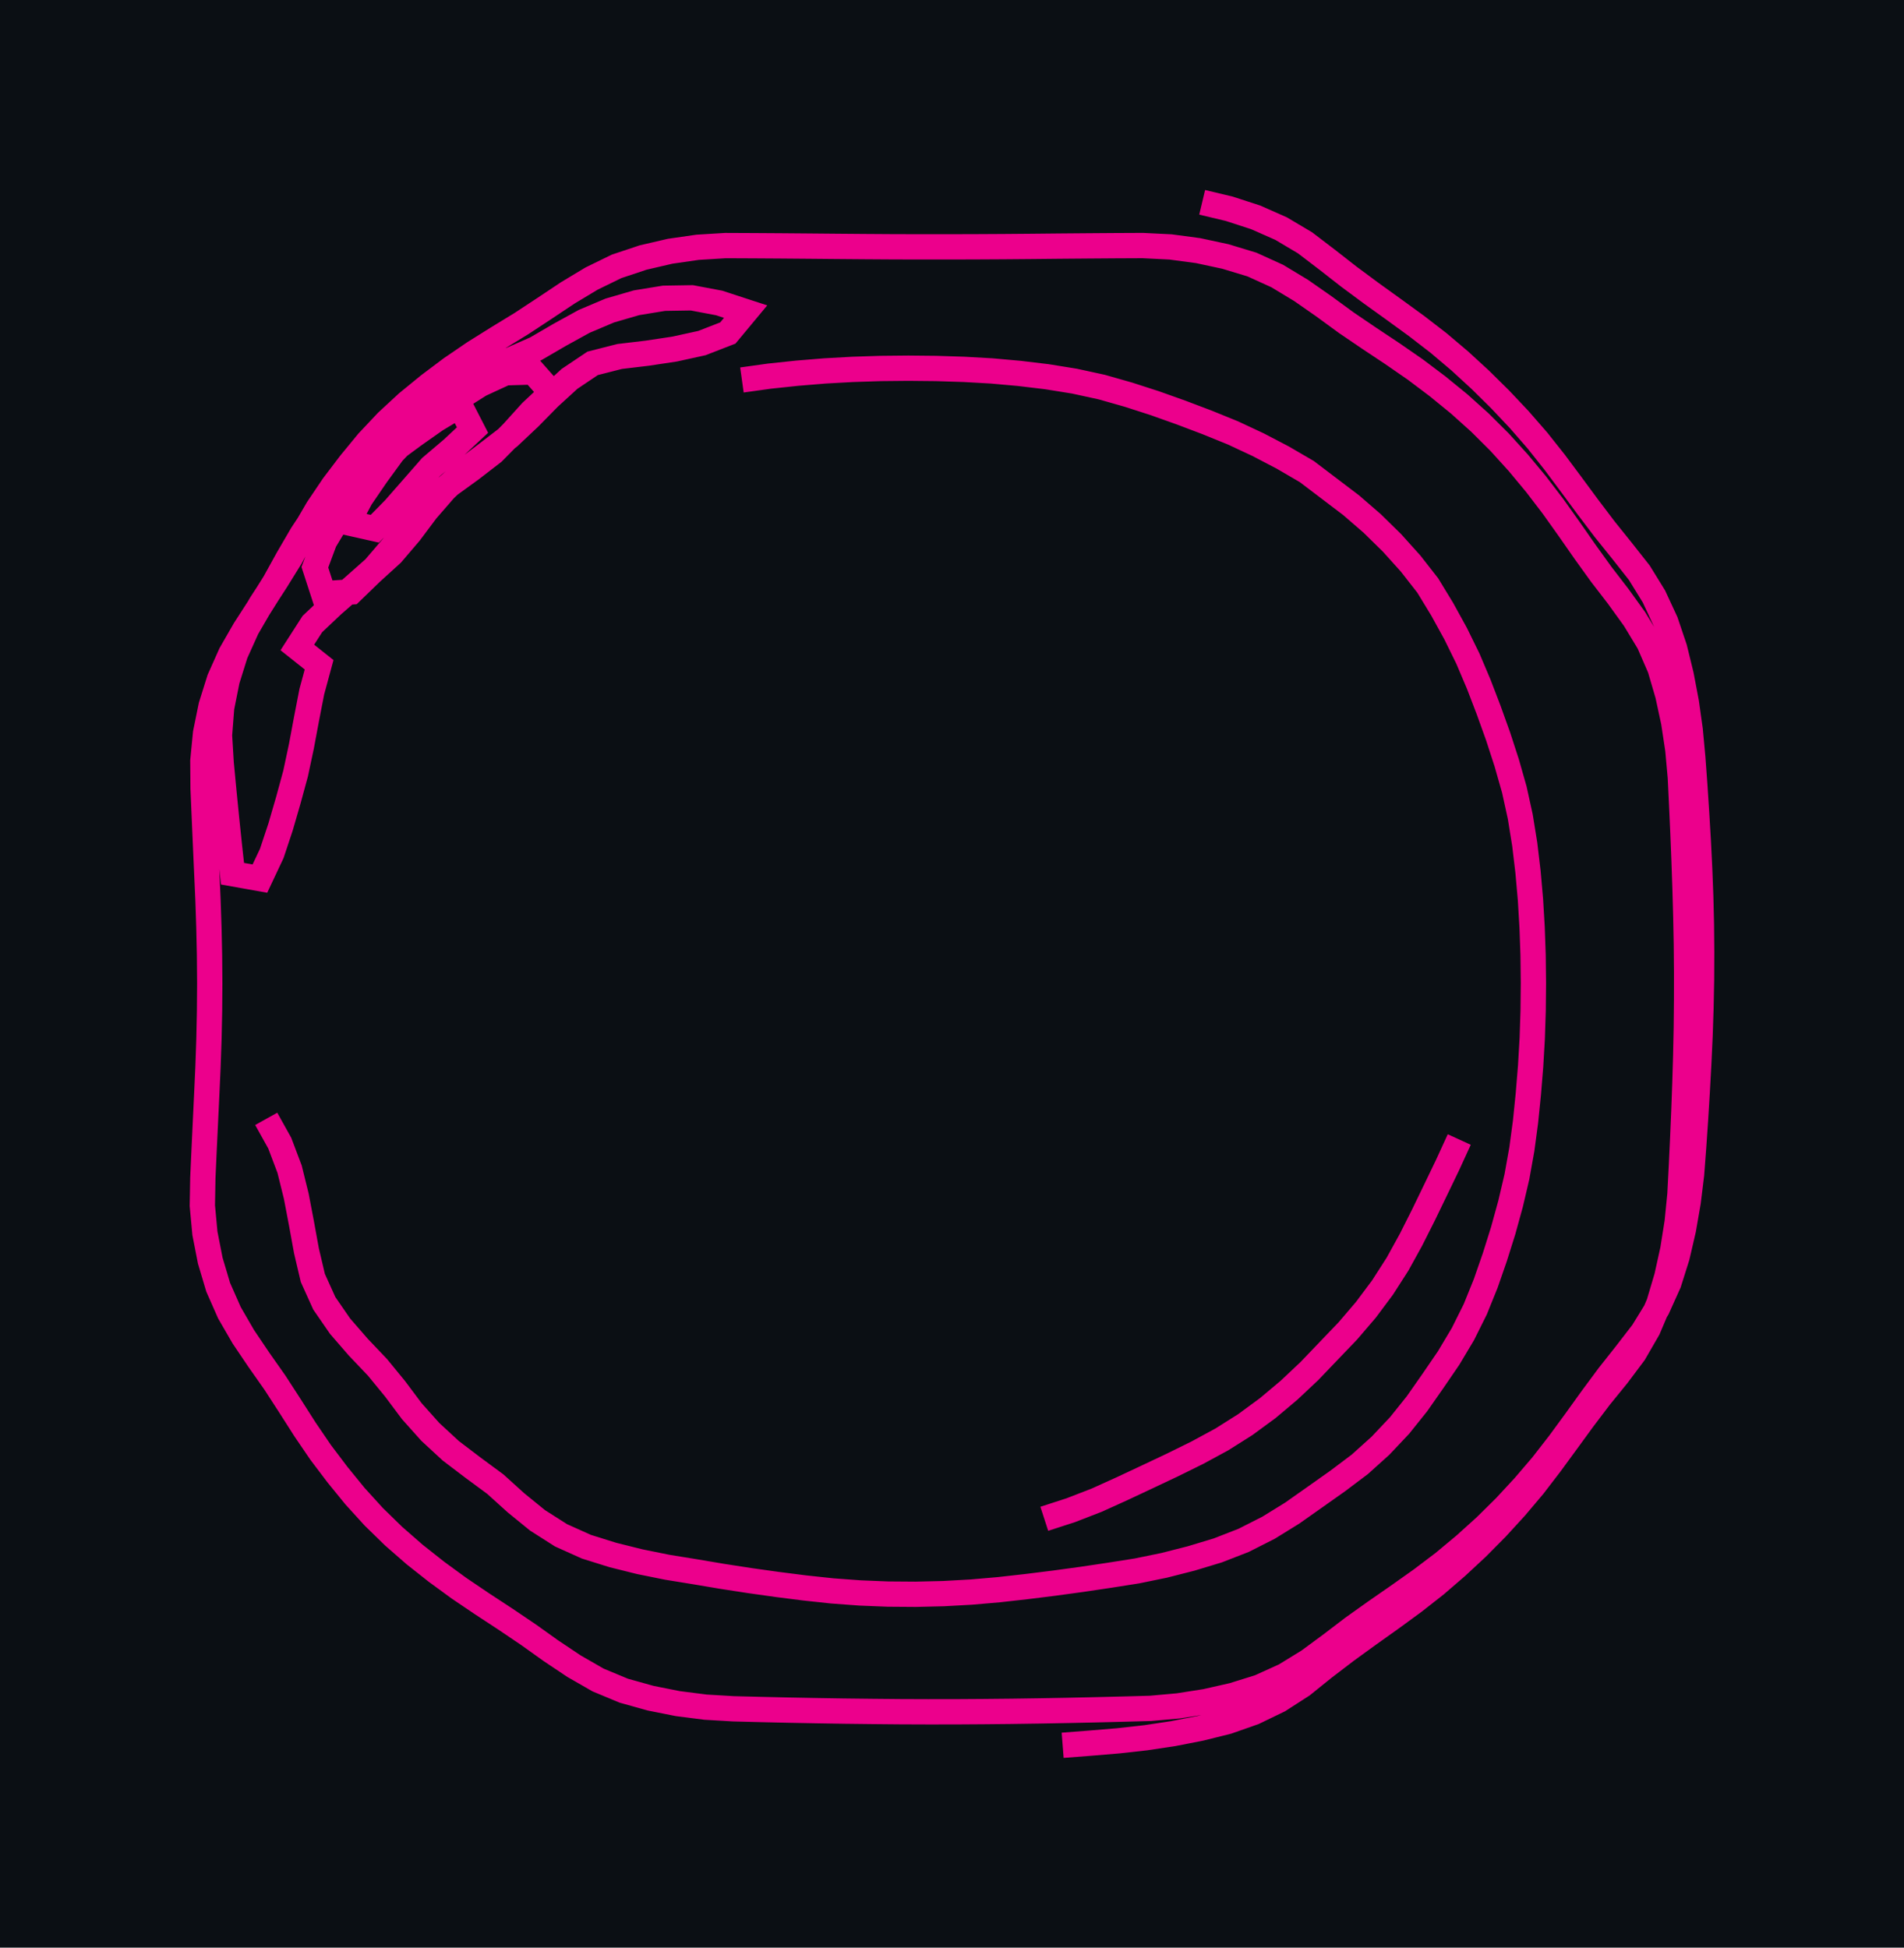 <svg xmlns="http://www.w3.org/2000/svg" viewBox="175.531 112.104 75.28 77.012" width="75.28" height="77.012" shape-rendering="geometricPrecision"><rect x="175.531" y="112.104" width="75.28" height="77.012" fill="#0b0f14"/><path d="M 217.546 181.115 L 218.643 181.030 L 219.739 180.939 L 220.832 180.817 L 221.920 180.653 L 222.999 180.442 L 224.067 180.176 L 225.105 179.812 L 226.095 179.333 L 227.020 178.737 L 227.876 178.047 L 228.750 177.379 L 229.640 176.733 L 230.536 176.095 L 231.424 175.446 L 232.290 174.767 L 233.123 174.049 L 233.929 173.300 L 234.703 172.519 L 235.446 171.707 L 236.156 170.867 L 236.826 169.994 L 237.475 169.107 L 238.123 168.218 L 238.787 167.341 L 239.481 166.487 L 240.141 165.607 L 240.691 164.655 L 241.121 163.642 L 241.434 162.588 L 241.671 161.513 L 241.843 160.427 L 241.952 159.332 L 242.009 158.234 L 242.061 157.135 L 242.108 156.036 L 242.148 154.937 L 242.181 153.837 L 242.204 152.738 L 242.215 151.638 L 242.216 150.538 L 242.206 149.438 L 242.184 148.338 L 242.153 147.238 L 242.115 146.139 L 242.071 145.040 L 242.021 143.941 L 241.968 142.842 L 241.869 141.747 L 241.705 140.659 L 241.473 139.584 L 241.164 138.528 L 240.726 137.519 L 240.156 136.578 L 239.513 135.686 L 238.842 134.814 L 238.199 133.921 L 237.570 133.019 L 236.932 132.123 L 236.264 131.249 L 235.561 130.403 L 234.822 129.588 L 234.043 128.812 L 233.225 128.077 L 232.372 127.381 L 231.494 126.719 L 230.589 126.093 L 229.673 125.484 L 228.763 124.866 L 227.875 124.217 L 226.973 123.588 L 226.031 123.019 L 225.030 122.564 L 223.977 122.245 L 222.902 122.014 L 221.811 121.868 L 220.713 121.814 L 219.613 121.819 L 218.513 121.827 L 217.413 121.836 L 216.313 121.847 L 215.213 121.856 L 214.113 121.862 L 213.013 121.865 L 211.913 121.865 L 210.813 121.862 L 209.713 121.855 L 208.613 121.846 L 207.513 121.836 L 206.413 121.827 L 205.313 121.820 L 204.213 121.815 L 203.115 121.882 L 202.026 122.039 L 200.955 122.288 L 199.911 122.636 L 198.923 123.118 L 197.980 123.685 L 197.065 124.295 L 196.146 124.900 L 195.207 125.474 L 194.275 126.057 L 193.366 126.677 L 192.487 127.338 L 191.635 128.034 L 190.828 128.781 L 190.074 129.582 L 189.375 130.432 L 188.710 131.308 L 188.095 132.220 L 187.540 133.170 L 187.021 134.140 L 186.442 135.075 L 185.844 135.998 L 185.292 136.949 L 184.840 137.952 L 184.511 139.002 L 184.295 140.081 L 184.209 141.177 L 184.276 142.275 L 184.380 143.370 L 184.489 144.465 L 184.603 145.559 L 184.724 146.652 L 185.807 146.845 L 186.276 145.850 L 186.623 144.806 L 186.930 143.750 L 187.219 142.689 L 187.448 141.613 L 187.650 140.531 L 187.860 139.451 L 188.148 138.390 L 187.287 137.705 L 187.882 136.779 L 188.681 136.024 L 189.510 135.301 L 190.334 134.572 L 191.049 133.736 L 191.718 132.863 L 192.453 132.045 L 193.267 131.305 L 194.158 130.659 L 195.029 129.987 L 195.801 129.204 L 196.539 128.388 L 197.342 127.636 L 196.614 126.812 L 195.514 126.845 L 194.515 127.306 L 193.585 127.894 L 192.691 128.534 L 191.819 129.204 L 191.061 130.001 L 190.413 130.890 L 189.792 131.798 L 189.277 132.770 L 190.350 133.011 L 191.121 132.227 L 191.846 131.400 L 192.571 130.572 L 193.409 129.860 L 194.213 129.109 L 193.711 128.131 L 192.768 128.697 L 191.868 129.330 L 190.984 129.985 L 190.228 130.784 L 189.567 131.663 L 188.931 132.560 L 188.364 133.503 L 187.980 134.534 L 188.320 135.580 L 189.418 135.509 L 190.208 134.744 L 191.022 134.004 L 191.736 133.167 L 192.395 132.287 L 193.117 131.456 L 193.916 130.701 L 194.793 130.037 L 195.665 129.367 L 196.466 128.612 L 197.237 127.828 L 198.049 127.085 L 198.962 126.472 L 200.028 126.200 L 201.120 126.070 L 202.208 125.906 L 203.282 125.670 L 204.308 125.272 L 205.011 124.426 L 203.965 124.084 L 202.884 123.880 L 201.784 123.898 L 200.699 124.075 L 199.642 124.382 L 198.629 124.811 L 197.666 125.341 L 196.715 125.895 L 195.708 126.337 L 194.644 126.616 L 193.658 127.103 L 192.731 127.696 L 191.843 128.345 L 190.979 129.026 L 190.171 129.772 L 189.425 130.580 L 188.737 131.439 L 188.078 132.319 L 187.471 133.237 L 186.917 134.187 L 186.385 135.150 L 185.800 136.081 L 185.204 137.006 L 184.656 137.960 L 184.208 138.965 L 183.879 140.014 L 183.659 141.092 L 183.552 142.187 L 183.561 143.287 L 183.608 144.386 L 183.656 145.485 L 183.705 146.584 L 183.754 147.682 L 183.791 148.782 L 183.815 149.882 L 183.824 150.982 L 183.816 152.082 L 183.793 153.181 L 183.755 154.281 L 183.705 155.379 L 183.653 156.478 L 183.601 157.577 L 183.551 158.676 L 183.531 159.776 L 183.633 160.871 L 183.844 161.951 L 184.158 163.005 L 184.602 164.011 L 185.153 164.963 L 185.768 165.875 L 186.401 166.775 L 186.999 167.698 L 187.591 168.626 L 188.210 169.535 L 188.873 170.412 L 189.568 171.265 L 190.308 172.079 L 191.095 172.847 L 191.924 173.571 L 192.787 174.253 L 193.675 174.902 L 194.586 175.518 L 195.506 176.121 L 196.418 176.737 L 197.313 177.376 L 198.227 177.987 L 199.181 178.535 L 200.197 178.957 L 201.256 179.253 L 202.335 179.468 L 203.426 179.607 L 204.524 179.672 L 205.624 179.700 L 206.724 179.725 L 207.823 179.746 L 208.923 179.764 L 210.023 179.777 L 211.123 179.787 L 212.223 179.791 L 213.323 179.790 L 214.423 179.783 L 215.523 179.772 L 216.623 179.756 L 217.723 179.736 L 218.823 179.712 L 219.922 179.685 L 221.022 179.655 L 222.117 179.557 L 223.204 179.386 L 224.277 179.143 L 225.327 178.815 L 226.329 178.361 L 227.266 177.786 L 228.152 177.133 L 229.027 176.466 L 229.923 175.828 L 230.827 175.201 L 231.724 174.565 L 232.601 173.901 L 233.446 173.197 L 234.262 172.460 L 235.045 171.686 L 235.792 170.879 L 236.507 170.043 L 237.182 169.174 L 237.832 168.287 L 238.474 167.394 L 239.129 166.510 L 239.811 165.647 L 240.483 164.776 L 241.059 163.839 L 241.511 162.836 L 241.842 161.787 L 242.090 160.716 L 242.278 159.632 L 242.412 158.540 L 242.495 157.443 L 242.570 156.346 L 242.637 155.248 L 242.697 154.149 L 242.748 153.050 L 242.784 151.951 L 242.806 150.851 L 242.811 149.751 L 242.801 148.651 L 242.774 147.552 L 242.732 146.452 L 242.677 145.354 L 242.612 144.256 L 242.540 143.158 L 242.460 142.061 L 242.358 140.966 L 242.205 139.876 L 242.000 138.796 L 241.738 137.727 L 241.386 136.685 L 240.923 135.687 L 240.346 134.751 L 239.665 133.887 L 238.976 133.029 L 238.312 132.152 L 237.659 131.267 L 237.002 130.385 L 236.318 129.523 L 235.596 128.694 L 234.841 127.894 L 234.058 127.121 L 233.248 126.377 L 232.408 125.666 L 231.537 124.994 L 230.648 124.347 L 229.755 123.705 L 228.871 123.050 L 228.004 122.373 L 227.130 121.706 L 226.184 121.144 L 225.178 120.699 L 224.132 120.359 L 223.062 120.104 M 204.865 127.129 L 205.954 126.977 L 207.048 126.861 L 208.144 126.771 L 209.243 126.710 L 210.342 126.674 L 211.442 126.663 L 212.542 126.674 L 213.641 126.709 L 214.740 126.771 L 215.835 126.869 L 216.927 127.000 L 218.013 127.175 L 219.088 127.409 L 220.146 127.710 L 221.193 128.048 L 222.229 128.417 L 223.258 128.807 L 224.277 129.221 L 225.274 129.687 L 226.248 130.196 L 227.199 130.750 L 228.075 131.415 L 228.951 132.080 L 229.783 132.800 L 230.568 133.570 L 231.304 134.388 L 231.981 135.255 L 232.553 136.195 L 233.083 137.158 L 233.568 138.146 L 233.997 139.158 L 234.391 140.186 L 234.763 141.221 L 235.103 142.267 L 235.404 143.325 L 235.640 144.399 L 235.815 145.485 L 235.945 146.578 L 236.042 147.673 L 236.107 148.771 L 236.146 149.871 L 236.159 150.971 L 236.148 152.071 L 236.112 153.170 L 236.048 154.268 L 235.958 155.364 L 235.847 156.459 L 235.701 157.549 L 235.507 158.632 L 235.256 159.703 L 234.964 160.763 L 234.634 161.813 L 234.273 162.852 L 233.861 163.872 L 233.371 164.856 L 232.807 165.801 L 232.186 166.709 L 231.556 167.610 L 230.868 168.469 L 230.113 169.269 L 229.296 170.005 L 228.417 170.667 L 227.519 171.302 L 226.620 171.936 L 225.684 172.514 L 224.703 173.011 L 223.678 173.410 L 222.625 173.728 L 221.559 174.000 L 220.481 174.221 L 219.395 174.392 L 218.307 174.554 L 217.217 174.703 L 216.125 174.839 L 215.032 174.962 L 213.936 175.057 L 212.838 175.118 L 211.738 175.144 L 210.638 175.136 L 209.539 175.092 L 208.442 175.011 L 207.349 174.894 L 206.257 174.755 L 205.168 174.602 L 204.081 174.434 L 202.996 174.251 L 201.910 174.075 L 200.832 173.857 L 199.765 173.591 L 198.715 173.263 L 197.712 172.812 L 196.784 172.221 L 195.931 171.527 L 195.115 170.789 L 194.230 170.136 L 193.354 169.470 L 192.546 168.724 L 191.813 167.904 L 191.154 167.023 L 190.457 166.172 L 189.699 165.375 L 188.978 164.544 L 188.353 163.638 L 187.900 162.636 L 187.648 161.565 L 187.451 160.483 L 187.245 159.403 L 186.981 158.335 L 186.592 157.306 L 186.057 156.345 M 233.227 157.162 L 232.769 158.162 L 232.292 159.153 L 231.813 160.143 L 231.318 161.126 L 230.787 162.089 L 230.193 163.015 L 229.535 163.896 L 228.820 164.732 L 228.059 165.526 L 227.298 166.321 L 226.497 167.075 L 225.655 167.783 L 224.769 168.434 L 223.839 169.021 L 222.872 169.545 L 221.885 170.032 L 220.890 170.502 L 219.895 170.969 L 218.892 171.423 L 217.867 171.820 L 216.820 172.159" fill="none" stroke="#EC008C" stroke-width="1" vector-effect="non-scaling-stroke"/></svg>